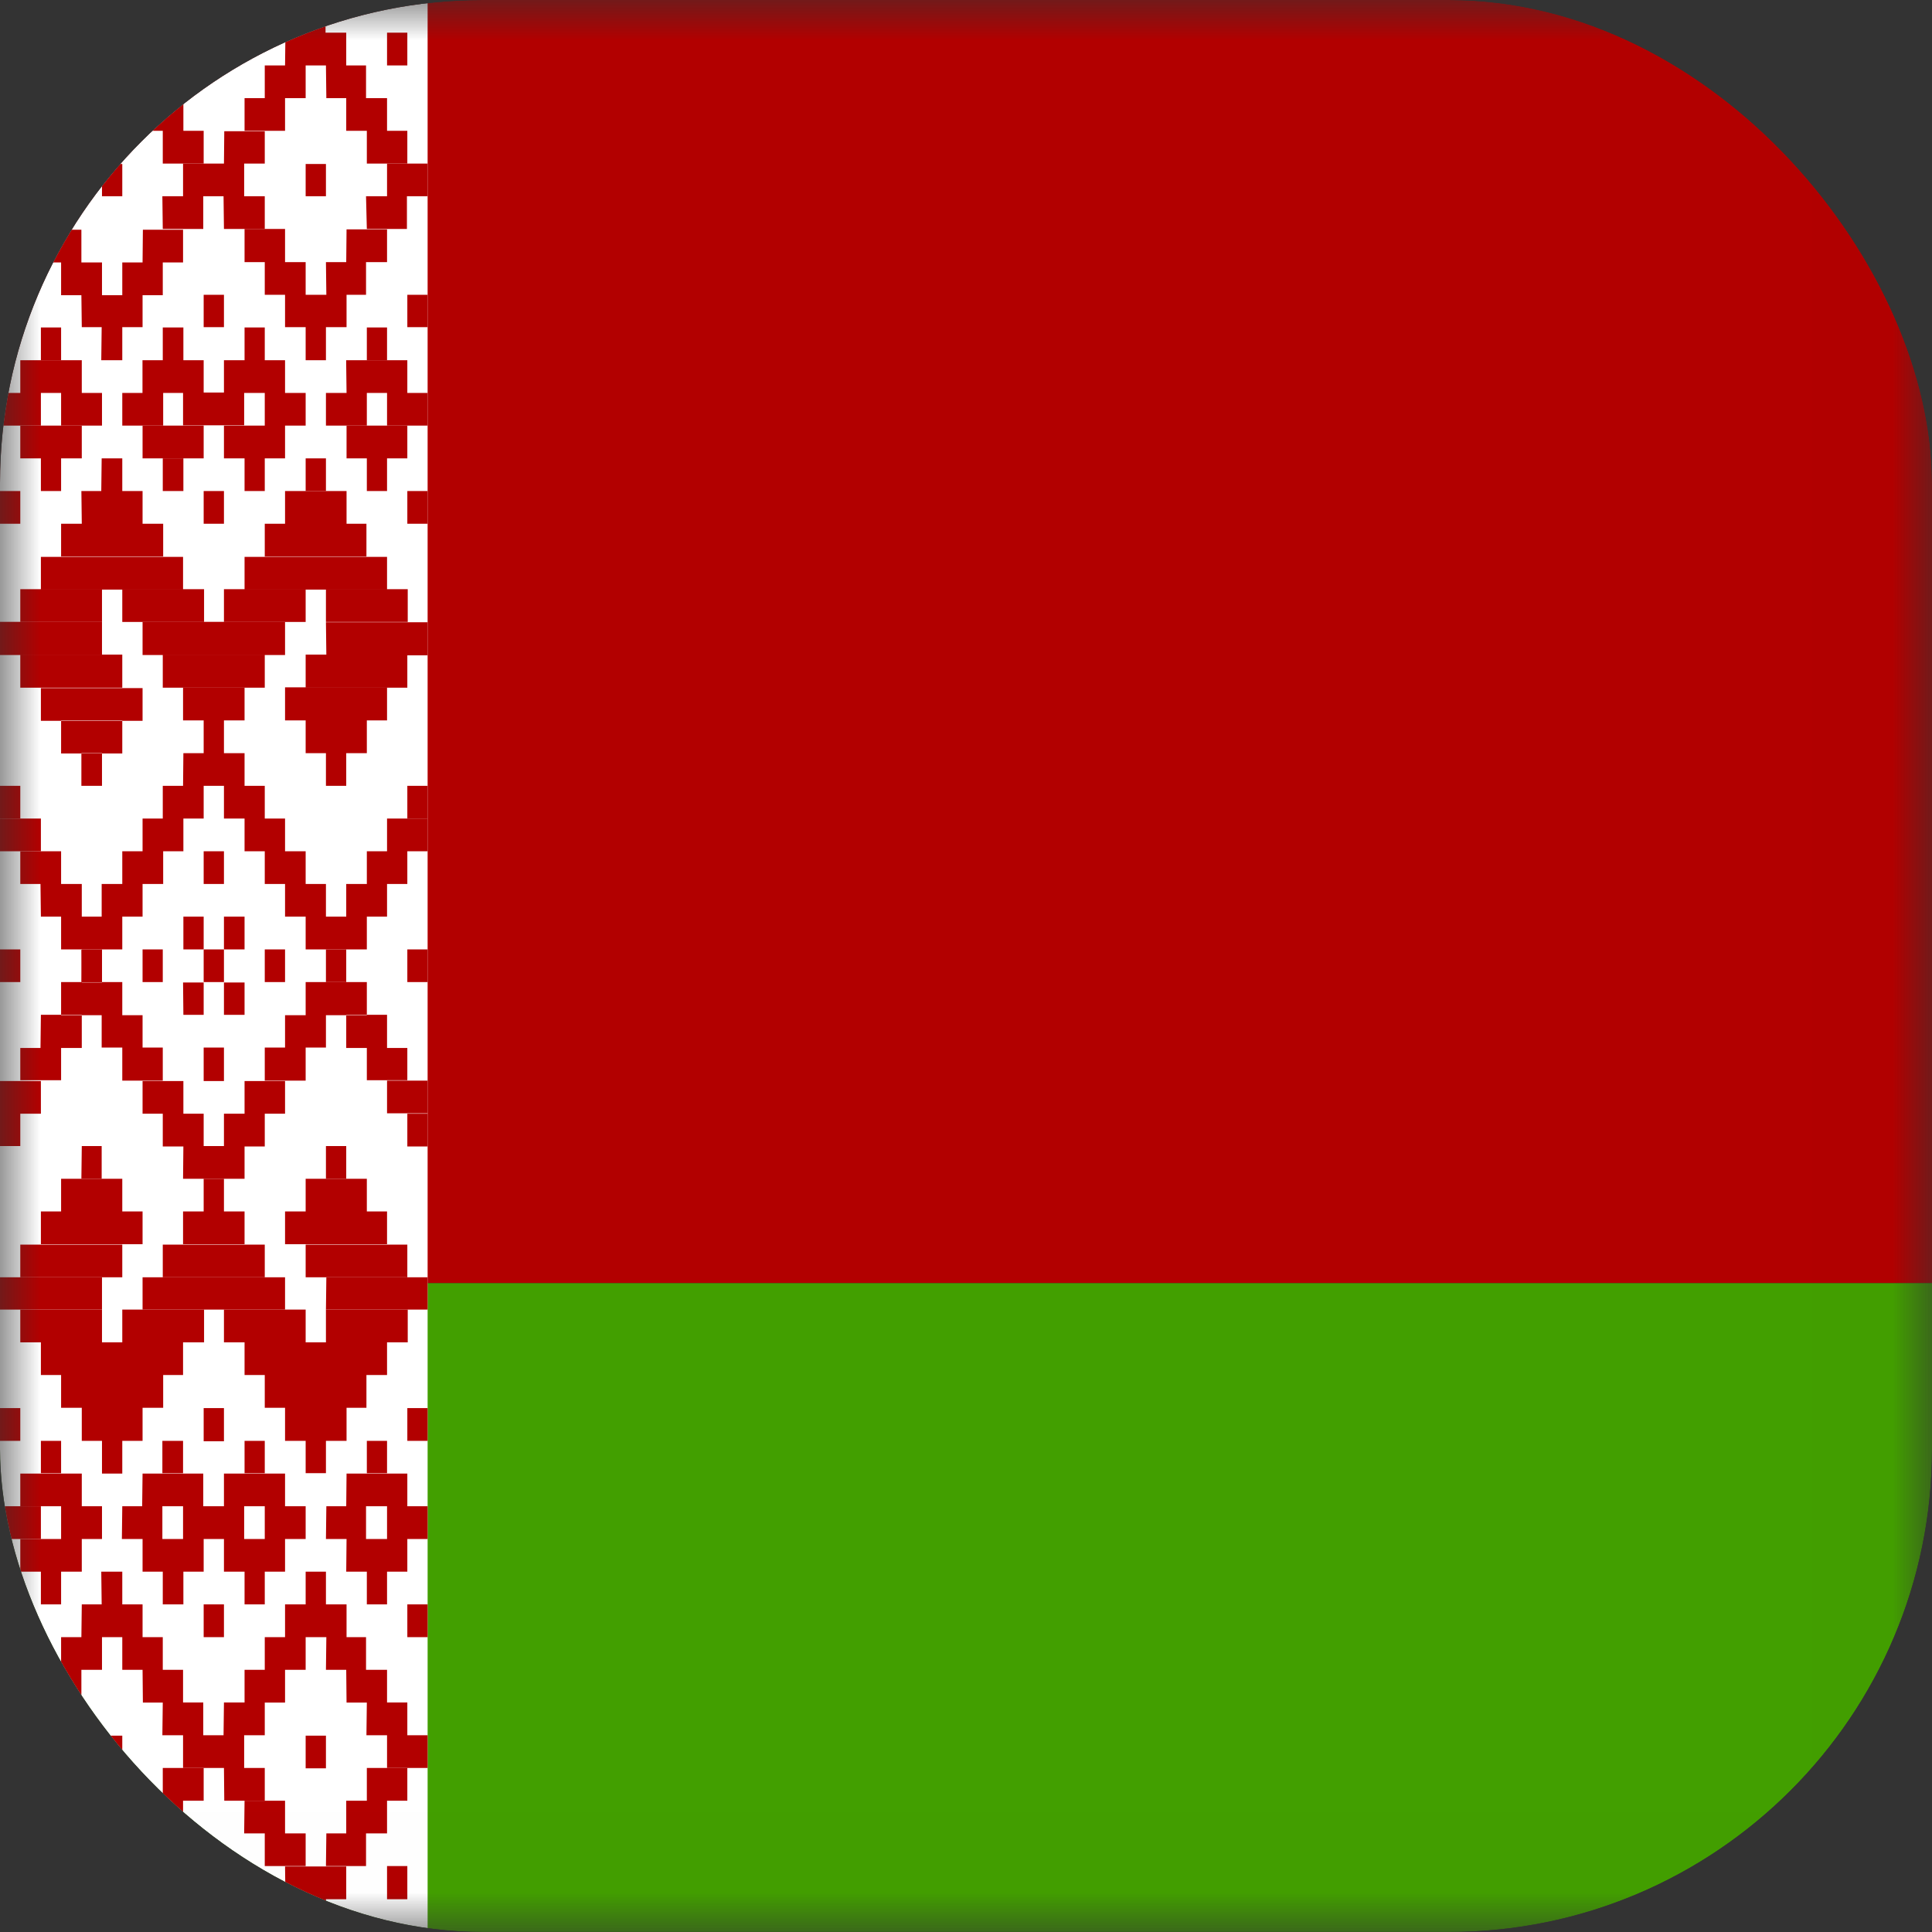 <svg width="24" height="24" viewBox="0 0 24 24" fill="none" xmlns="http://www.w3.org/2000/svg">
<rect x="0" y="0" width="24" height="24" fill="#333333" stroke="none"/>
<g clip-path="url(#clip0_990_33572)">
<mask id="mask0_990_33572" style="mask-type:luminance" maskUnits="userSpaceOnUse" x="0" y="0" width="24" height="24">
<path d="M0 0H23.994V23.994H0V0Z" fill="white"/>
</mask>
<g mask="url(#mask0_990_33572)">
<path fill-rule="evenodd" clip-rule="evenodd" d="M0 0H47.993V15.94H0V0Z" fill="#B20000"/>
<path fill-rule="evenodd" clip-rule="evenodd" d="M0 15.94H47.993V23.999H0V15.94Z" fill="#429F00"/>
<path fill-rule="evenodd" clip-rule="evenodd" d="M0 0H5.312V23.994H0V0Z" fill="white"/>
<path fill-rule="evenodd" clip-rule="evenodd" d="M0.252 0.406H0.508V0.813H0.252V0.406ZM1.011 0.406H1.771V0.813H1.016L1.011 0.406ZM1.263 0H1.519V0.406H1.258L1.263 0ZM2.53 0H2.782V0.406H2.53V0ZM3.546 0.406H4.301V0.813H3.541L3.546 0.406ZM3.793 0H4.044V0.406H3.793V0ZM0.759 0.813H1.267V1.219H0.759V0.813ZM1.519 0.813H2.027V1.219H1.519V0.813ZM3.289 0.813H3.797V1.219H3.289V0.813ZM4.049 0.813H4.547V1.219H4.054L4.049 0.813ZM0.508 1.219H1.011V1.625H0.508V1.219ZM1.771 1.219H2.278V1.625H1.771V1.219ZM3.038 1.219H3.541V1.625H3.038V1.219ZM4.301 1.219H4.808V1.625H4.301V1.219ZM4.808 0.406H5.06V0.813H4.808V0.406ZM0.252 1.625H0.759V2.032H0.252V1.625ZM2.022 1.625H2.53V2.032H2.022V1.625ZM4.557 1.625H5.06V2.032H4.557V1.625ZM0.508 2.854H1.011V3.26H0.508V2.854ZM0.759 3.26H1.267V3.667H0.759V3.26ZM1.775 2.854H2.274V3.26H1.771L1.775 2.854ZM1.519 3.26H2.022V3.667H1.519V3.26ZM1.011 3.667H1.771V4.064H1.016L1.011 3.667ZM1.263 4.064H1.519V4.475H1.258L1.263 4.064ZM3.038 2.844H3.541V3.256H3.038V2.844ZM3.289 3.256H3.797V3.662H3.289V3.256ZM4.305 2.849H4.808V3.256H4.301L4.305 2.849ZM4.049 3.256H4.547V3.662H4.054L4.049 3.256ZM3.541 3.662H4.305V4.064H3.541V3.662ZM3.797 4.064H4.049V4.475H3.797V4.064ZM2.53 3.662H2.782V4.064H2.53V3.662ZM0 3.662H0.252V4.064H0V3.662ZM5.06 3.662H5.312V4.064H5.06V3.662ZM1.263 5.694H1.519V6.1H1.258L1.263 5.694ZM1.011 6.1H1.771V6.506H1.016L1.011 6.1ZM0.759 6.506H2.027V6.913H0.759V6.506ZM3.797 5.694H4.049V6.1H3.797V5.694Z" fill="#B20000"/>
<path fill-rule="evenodd" clip-rule="evenodd" d="M3.541 6.1H4.305V6.506H3.541V6.1ZM3.289 6.506H4.552V6.913H3.289V6.506ZM3.541 8.538H4.808V8.949H3.541V8.538ZM3.038 6.918H4.808V7.324H3.038V6.918ZM0.508 6.918H2.274V7.324H0.508V6.918ZM0.759 8.949H1.519V9.36H0.759V8.949ZM0.508 8.548H1.771V8.954H0.508V8.548ZM4.049 7.73H5.312V8.141H4.054L4.049 7.73ZM3.797 8.949H4.557V9.356H3.797V8.949ZM1.011 9.356H1.267V9.762H1.011V9.356ZM4.049 9.356H4.301V9.762H4.049V9.356ZM0 7.725H1.267V8.137H0V7.725ZM2.274 8.543H3.038V8.949H2.274V8.543ZM2.53 8.949H2.782V9.356H2.53V8.949ZM1.771 7.725H3.541V8.137H1.771V7.725ZM2.786 1.63H3.289V2.032H2.782L2.786 1.63ZM2.274 2.032H3.033V2.438H2.274V2.032ZM2.017 2.438H2.525V2.844H2.022L2.017 2.438ZM2.777 2.438H3.289V2.844H2.782L2.777 2.438ZM0 2.032H0.508V2.438H0V2.032ZM0.252 2.438H0.759V2.844H0.252V2.438ZM4.808 2.032H5.312V2.438H4.808V2.032ZM4.547 2.438H5.055V2.844H4.557L4.547 2.438ZM0 6.1H0.252V6.506H0V6.1ZM5.06 6.1H5.312V6.506H5.06V6.1ZM2.278 9.356H3.038V9.762H2.274L2.278 9.356ZM2.022 9.762H2.53V10.168H2.022V9.762ZM2.782 9.762H3.289V10.168H2.782V9.762ZM1.771 10.168H2.278V10.575H1.771V10.168ZM3.038 10.168H3.541V10.575H3.038V10.168ZM1.519 10.575H2.027V10.981H1.519V10.575ZM3.289 10.575H3.797V10.981H3.289V10.575ZM1.263 10.981H1.771V11.387H1.263V10.981ZM3.541 10.981H4.049V11.387H3.541V10.981ZM0.759 11.387H1.519V11.794H0.759V11.387ZM3.797 11.387H4.557V11.794H3.797V11.387ZM4.301 10.981H4.808V11.387H4.301V10.981ZM4.557 10.575H5.06V10.981H4.557V10.575ZM4.808 10.168H5.312V10.575H4.808V10.168ZM0.503 10.981H1.016V11.387H0.508L0.503 10.981ZM0.252 10.575H0.759V10.981H0.252V10.575Z" fill="#B20000"/>
<path fill-rule="evenodd" clip-rule="evenodd" d="M0 10.168H0.508V10.575H0V10.168ZM1.016 11.794H1.267V12.2H1.011L1.016 11.794ZM4.049 11.794H4.301V12.2H4.049V11.794ZM2.53 10.575H2.782V10.981H2.53V10.575ZM1.771 11.794H2.022V12.2H1.771V11.794ZM3.289 11.794H3.541V12.2H3.289V11.794ZM2.53 11.794H2.782V12.2H2.53V11.794ZM0 11.794H0.252V12.2H0V11.794ZM5.06 11.794H5.312V12.2H5.06V11.794ZM2.53 6.1H2.782V6.506H2.53V6.1ZM1.267 2.037H1.519V2.438H1.267V2.037ZM3.797 2.037H4.049V2.438H3.797V2.037ZM2.274 4.876H3.033V5.283H2.274V4.876ZM1.771 5.287H2.53V5.694H1.771V5.287Z" fill="#B20000"/>
<path fill-rule="evenodd" clip-rule="evenodd" d="M2.022 5.694H2.278V6.1H2.022V5.694ZM1.519 4.881H2.027V5.287H1.519V4.881ZM1.77 4.475H2.53V4.881H1.77V4.475ZM2.022 4.068H2.278V4.475H2.022V4.068ZM2.782 4.475H3.541V4.881H2.782V4.475ZM3.038 4.068H3.289V4.475H3.038V4.068ZM3.289 4.881H3.797V5.287H3.289V4.881ZM2.782 5.287H3.541V5.694H2.782V5.287ZM3.038 5.694H3.289V6.1H3.038V5.694ZM4.049 4.881H4.557V5.287H4.049V4.881ZM4.3 4.475H5.06V4.881H4.305L4.3 4.475ZM4.808 4.881H5.312V5.287H4.808V4.881Z" fill="#B20000"/>
<path fill-rule="evenodd" clip-rule="evenodd" d="M4.305 5.287H5.06V5.694H4.305V5.287ZM4.557 5.694H4.808V6.1H4.557V5.694ZM4.557 4.068H4.808V4.475H4.557V4.068ZM0 4.881H0.508V5.287H0V4.881ZM0.252 4.475H1.016V4.881H0.252V4.475ZM0.759 4.881H1.267V5.287H0.759V4.881Z" fill="#B20000"/>
<path fill-rule="evenodd" clip-rule="evenodd" d="M0.252 5.287H1.016V5.694H0.252V5.287ZM0.508 5.694H0.759V6.1H0.508V5.694ZM0.508 4.068H0.759V4.475H0.508V4.068ZM0.252 7.319H1.267V7.726H0.252V7.319ZM1.519 7.319H2.535V7.726H1.519V7.319ZM2.782 7.319H3.797V7.726H2.782V7.319ZM4.049 7.319H5.065V7.726H4.049V7.319ZM2.022 8.132H3.289V8.543H2.022V8.132ZM0.252 8.132H1.519V8.543H0.252V8.132ZM3.797 8.132H5.06V8.543H3.797V8.132ZM5.06 9.762H5.312V10.168H5.06V9.762ZM0 9.762H0.252V10.168H0V9.762ZM0.252 23.593H0.508V23.181H0.252V23.593ZM1.011 23.593H1.771V23.181H1.016L1.011 23.593ZM1.263 23.994H1.519V23.593H1.258L1.263 23.994ZM2.53 23.994H2.782V23.593H2.53V23.994ZM3.546 23.593H4.301V23.186H3.541L3.546 23.593ZM3.797 23.994H4.049V23.593H3.797V23.994ZM0.759 23.181H1.267V22.775H0.759V23.181ZM1.519 23.181H2.027V22.775H1.519V23.181ZM3.289 23.181H3.797V22.775H3.289V23.181ZM4.049 23.181H4.547V22.775H4.054L4.049 23.181ZM1.775 22.775H2.274V22.369H1.771L1.775 22.775ZM3.033 22.775H3.541V22.369H3.038L3.033 22.775ZM4.301 22.775H4.808V22.369H4.301V22.775ZM4.808 23.593H5.06V23.181H4.808V23.593ZM0.252 22.369H0.759V21.962H0.252V22.369ZM2.022 22.369H2.53V21.962H2.022V22.369ZM4.557 22.369H5.06V21.962H4.557V22.369ZM0.508 21.15H1.011V20.743H0.508V21.15ZM0.759 20.743H1.267V20.337H0.759V20.743ZM1.775 21.15H2.274V20.743H1.771L1.775 21.15ZM1.519 20.743H2.022V20.337H1.519V20.743ZM1.011 20.337H1.771V19.93H1.016L1.011 20.337ZM1.263 19.93H1.519V19.524H1.258L1.263 19.93ZM3.038 21.15H3.541V20.743H3.038V21.15ZM3.289 20.743H3.797V20.337H3.289V20.743ZM4.305 21.15H4.808V20.743H4.301L4.305 21.15ZM4.049 20.743H4.547V20.337H4.054L4.049 20.743ZM3.541 20.337H4.305V19.93H3.541V20.337ZM3.797 19.93H4.049V19.524H3.797V19.93ZM2.53 20.337H2.782V19.93H2.53V20.337ZM0 20.337H0.252V19.93H0V20.337ZM5.06 20.337H5.312V19.93H5.06V20.337ZM1.267 18.305H1.519V17.894H1.267V18.305Z" fill="#B20000"/>
<path fill-rule="evenodd" clip-rule="evenodd" d="M1.016 17.899H1.771V17.488H1.016V17.899ZM0.759 17.488H2.027V17.081H0.759V17.488ZM3.797 18.3H4.049V17.899H3.797V18.3ZM3.541 17.899H4.305V17.488H3.541V17.899ZM3.289 17.488H4.552V17.081H3.289V17.488ZM3.541 15.456H4.808V15.049H3.541V15.456ZM3.038 17.081H4.808V16.675H3.038V17.081ZM0.508 17.081H2.274V16.675H0.508V17.081ZM0.759 15.049H1.519V14.643H0.759V15.049ZM0.508 15.456H1.771V15.049H0.508V15.456ZM4.049 16.268H5.312V15.867H4.054L4.049 16.268ZM3.797 15.049H4.557V14.643H3.797V15.049ZM0 16.268H1.267V15.867H0V16.268ZM2.274 15.456H3.038V15.049H2.274V15.456ZM2.53 15.049H2.782V14.643H2.53V15.049ZM1.771 16.268H3.541V15.867H1.771V16.268ZM2.786 22.369H3.289V21.962H2.782L2.786 22.369ZM2.274 21.962H3.033V21.556H2.274V21.962ZM2.017 21.556H2.525V21.149H2.022L2.017 21.556ZM2.777 21.556H3.289V21.149H2.782L2.777 21.556ZM0 21.962H0.508V21.556H0V21.962ZM0.252 21.556H0.759V21.149H0.252V21.556ZM4.808 21.962H5.312V21.556H4.808V21.962ZM4.552 21.556H5.06V21.149H4.557L4.552 21.556ZM0 17.899H0.252V17.492H0V17.899ZM5.06 17.899H5.312V17.492H5.06V17.899ZM2.022 14.242H2.53V13.835H2.022V14.242ZM2.782 14.242H3.289V13.835H2.782V14.242ZM1.771 13.835H2.278V13.429H1.771V13.835ZM3.038 13.835H3.541V13.429H3.038V13.835ZM1.519 13.424H2.022V13.013H1.519V13.424ZM3.289 13.424H3.797V13.013H3.289V13.424ZM1.263 13.013H1.771V12.611H1.263V13.013ZM3.541 13.013H4.049V12.611H3.541V13.013ZM0.759 12.611H1.519V12.2H0.759V12.611ZM3.797 12.611H4.557V12.2H3.797V12.611ZM4.301 13.018H4.808V12.606H4.301V13.018ZM4.557 13.419H5.06V13.018H4.557V13.419ZM4.808 13.83H5.312V13.424H4.808V13.83ZM0.503 13.018H1.016V12.606H0.508L0.503 13.018ZM0.252 13.419H0.759V13.018H0.252V13.419ZM0 13.835H0.508V13.429H0V13.835ZM1.016 12.205H1.267V11.799H1.011L1.016 12.205ZM2.53 13.429H2.782V13.013H2.53V13.429ZM2.53 17.904H2.782V17.492H2.53V17.904ZM1.267 21.967H1.519V21.561H1.267V21.967ZM3.797 21.967H4.049V21.561H3.797V21.967ZM2.274 19.118H3.033V18.711H2.274V19.118ZM1.766 18.711H2.525V18.305H1.771L1.766 18.711ZM2.017 18.3H2.274V17.899H2.017V18.3ZM1.514 19.118H2.017V18.711H1.519L1.514 19.118ZM1.771 19.524H2.53V19.118H1.771V19.524ZM2.022 19.93H2.278V19.524H2.022V19.93ZM2.782 19.524H3.541V19.118H2.782V19.524ZM3.038 19.93H3.289V19.524H3.038V19.93ZM3.289 19.118H3.797V18.711H3.289V19.118ZM2.782 18.711H3.541V18.305H2.782V18.711ZM3.038 18.3H3.289V17.899H3.038V18.3ZM4.049 19.118H4.547V18.711H4.054L4.049 19.118ZM4.301 19.524H5.06V19.118H4.305L4.301 19.524ZM4.808 19.118H5.312V18.711H4.808V19.118ZM4.301 18.711H5.06V18.305H4.305L4.301 18.711ZM4.557 18.3H4.808V17.899H4.557V18.3ZM4.557 19.93H4.808V19.524H4.557V19.93ZM0 19.118H0.508V18.711H0V19.118Z" fill="#B20000"/>
<path fill-rule="evenodd" clip-rule="evenodd" d="M0.252 19.524H1.016V19.118H0.252V19.524ZM0.759 19.118H1.267V18.711H0.759V19.118ZM0.252 18.711H1.016V18.305H0.252V18.711ZM0.508 18.3H0.759V17.899H0.508V18.3ZM0.508 19.93H0.759V19.524H0.508V19.93ZM0.252 16.675H1.267V16.268H0.252V16.675ZM1.519 16.675H2.535V16.268H1.519V16.675ZM2.782 16.675H3.797V16.268H2.782V16.675ZM4.049 16.675H5.065V16.268H4.049V16.675ZM2.022 15.867H3.289V15.461H2.022V15.867ZM0.252 15.867H1.519V15.461H0.252V15.867ZM3.797 15.867H5.06V15.461H3.797V15.867ZM5.06 14.242H5.312V13.835H5.06V14.242ZM0 14.237H0.252V13.83H0V14.237ZM2.274 12.205H2.53V12.607H2.278L2.274 12.205ZM2.782 12.205H3.038V12.607H2.782V12.205ZM2.782 11.387H3.038V11.794H2.782V11.387ZM2.278 11.387H2.53V11.794H2.278V11.387ZM0.508 22.369H1.011V22.775H0.508V22.369ZM4.049 14.643H4.301V14.237H4.049V14.643ZM1.011 14.643H1.263V14.237H1.016L1.011 14.643ZM2.278 14.237H3.038V14.643H2.274L2.278 14.237Z" fill="#B20000"/>
</g>
</g>
<defs>
<clipPath id="clip0_990_33572">
<rect width="24" height="24" rx="6" fill="white"/>
</clipPath>
</defs>
</svg>
